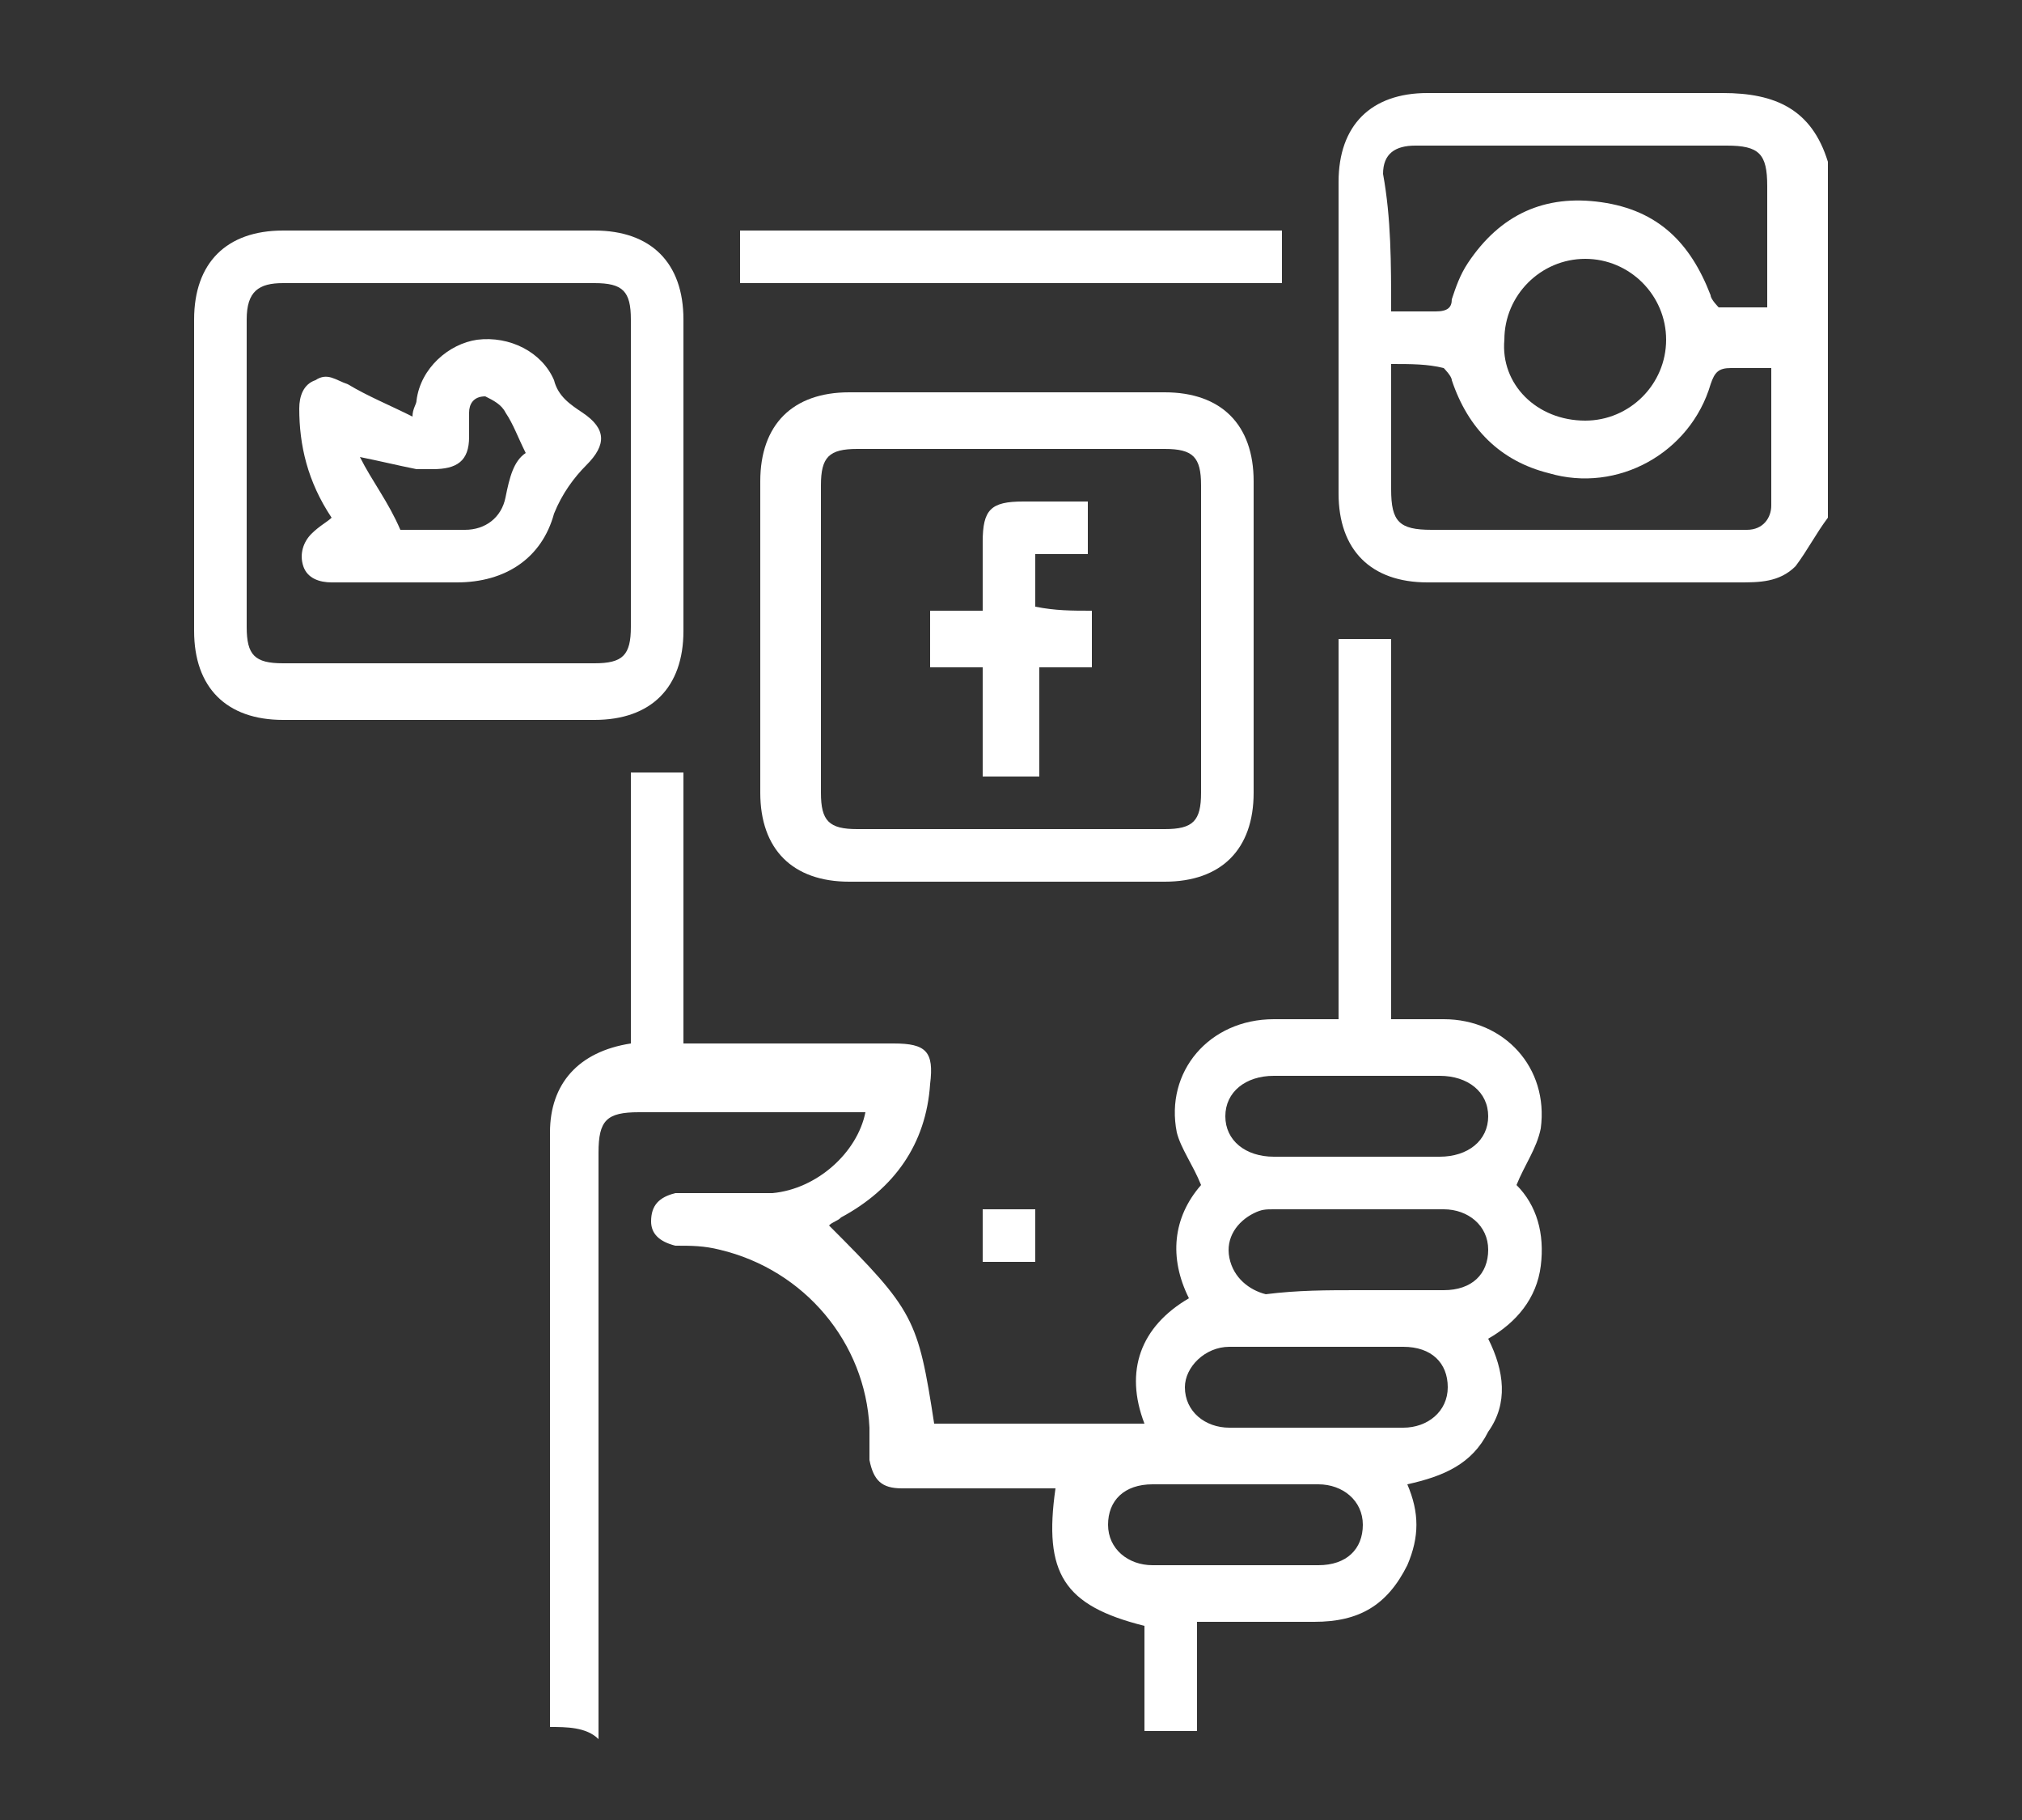 <?xml version="1.0" encoding="utf-8"?>
<!-- Generator: Adobe Illustrator 27.4.0, SVG Export Plug-In . SVG Version: 6.00 Build 0)  -->
<svg version="1.1" id="Layer_1" xmlns="http://www.w3.org/2000/svg" xmlns:xlink="http://www.w3.org/1999/xlink" x="0px" y="0px"
	 viewBox="0 0 50 45" style="enable-background:new 0 0 50 45;" xml:space="preserve">
<rect x="0" y="0" width="50" height="45" fill="#333333" stroke="none"/>
<style type="text/css">
	.st0{fill:#FFFFFF;}
</style>
<g id="_x31_8nVoV.tif">
	<g>
		<path class="st0" d="M13.6,42.7c0-4.9,0-9.8,0-14.7c0-1.2,0.7-2,2-2.2c0-2.2,0-4.4,0-6.7c0.5,0,0.9,0,1.3,0c0,2.2,0,4.4,0,6.7
			c0.2,0,0.3,0,0.5,0c1.6,0,3.1,0,4.7,0c0.8,0,1,0.2,0.9,1c-0.1,1.5-0.9,2.6-2.2,3.3c-0.1,0.1-0.2,0.1-0.3,0.2
			c2.1,2.1,2.2,2.3,2.6,4.9c1.7,0,3.5,0,5.2,0c-0.5-1.3-0.1-2.4,1.1-3.1c-0.5-1-0.4-2,0.3-2.8c-0.2-0.5-0.5-0.9-0.6-1.3
			c-0.3-1.5,0.8-2.8,2.4-2.8c0.5,0,1,0,1.6,0c0-3.2,0-6.3,0-9.4c0.5,0,0.9,0,1.3,0c0,3.1,0,6.2,0,9.4c0.5,0,0.9,0,1.3,0
			c1.5,0,2.6,1.2,2.4,2.7c-0.1,0.5-0.4,0.9-0.6,1.4c0.5,0.5,0.7,1.2,0.6,2c-0.1,0.8-0.6,1.4-1.3,1.8c0.4,0.8,0.5,1.6,0,2.3
			c-0.4,0.8-1.1,1.1-2,1.3c0.3,0.7,0.3,1.3,0,2c-0.5,1-1.2,1.4-2.3,1.4c-0.9,0-1.9,0-2.9,0c0,0.9,0,1.8,0,2.7c-0.4,0-0.9,0-1.3,0
			c0-0.9,0-1.8,0-2.6c-2-0.5-2.5-1.3-2.2-3.4c-0.1,0-0.3,0-0.4,0c-1.1,0-2.2,0-3.4,0c-0.5,0-0.7-0.2-0.8-0.7c0-0.3,0-0.5,0-0.8
			c-0.1-2.1-1.6-3.9-3.7-4.4c-0.4-0.1-0.7-0.1-1.1-0.1c-0.4-0.1-0.6-0.3-0.6-0.6c0-0.4,0.2-0.6,0.6-0.7c0.1,0,0.3,0,0.4,0
			c0.7,0,1.3,0,2,0c1.1-0.1,2.1-1,2.3-2c-0.1,0-0.3,0-0.4,0c-1.7,0-3.5,0-5.2,0c-0.8,0-1,0.2-1,1c0,4.8,0,9.7,0,14.5
			C14.5,42.7,14,42.7,13.6,42.7z M30.5,38.7c0.7,0,1.4,0,2.1,0c0.7,0,1.1-0.4,1.1-1c0-0.6-0.5-1-1.1-1c-1.4,0-2.8,0-4.1,0
			c-0.7,0-1.1,0.4-1.1,1c0,0.6,0.5,1,1.1,1C29.2,38.7,29.9,38.7,30.5,38.7z M33.6,28.6c0.7,0,1.3,0,2,0c0.7,0,1.2-0.4,1.2-1
			c0-0.6-0.5-1-1.2-1c-1.4,0-2.7,0-4.1,0c-0.7,0-1.2,0.4-1.2,1c0,0.6,0.5,1,1.2,1C32.2,28.6,32.9,28.6,33.6,28.6z M32.6,35.3
			c0.7,0,1.4,0,2.1,0c0.6,0,1.1-0.4,1.1-1c0-0.6-0.4-1-1.1-1c-1.4,0-2.8,0-4.3,0c-0.6,0-1.1,0.5-1.1,1c0,0.6,0.5,1,1.1,1
			C31.2,35.3,31.9,35.3,32.6,35.3z M33.6,31.9C33.6,31.9,33.6,31.9,33.6,31.9c0.7,0,1.4,0,2.1,0c0.7,0,1.1-0.4,1.1-1
			c0-0.6-0.5-1-1.1-1c-1.4,0-2.8,0-4.2,0c-0.2,0-0.3,0-0.5,0.1c-0.4,0.2-0.7,0.6-0.6,1.1c0.1,0.5,0.5,0.8,0.9,0.9
			C32.1,31.9,32.8,31.9,33.6,31.9z"/>
		<path class="st0" d="M45.2,12.8c-0.3,0.4-0.5,0.8-0.8,1.2c-0.4,0.4-0.9,0.4-1.4,0.4c-2.6,0-5.1,0-7.7,0c-1.4,0-2.2-0.8-2.2-2.2
			c0-2.6,0-5.1,0-7.7c0-1.4,0.8-2.2,2.2-2.2c2.4,0,4.9,0,7.3,0c1.3,0,2.2,0.4,2.6,1.7C45.2,6.9,45.2,9.8,45.2,12.8z M34.4,9
			c0,0.2,0,0.3,0,0.5c0,0.9,0,1.7,0,2.6c0,0.8,0.2,1,1,1c2.5,0,4.9,0,7.4,0c0.1,0,0.3,0,0.4,0c0.4,0,0.6-0.3,0.6-0.6
			c0-1.1,0-2.3,0-3.4c-0.4,0-0.7,0-1,0c-0.3,0-0.4,0.1-0.5,0.4c-0.5,1.7-2.3,2.7-4,2.2c-1.2-0.3-2-1.1-2.4-2.3
			c0-0.1-0.2-0.3-0.2-0.3C35.3,9,34.9,9,34.4,9z M34.4,7.7c0.4,0,0.7,0,1.1,0c0.3,0,0.4-0.1,0.4-0.3c0.1-0.3,0.2-0.6,0.4-0.9
			c0.8-1.2,1.9-1.7,3.3-1.5c1.4,0.2,2.2,1,2.7,2.3c0,0.1,0.2,0.3,0.2,0.3c0.4,0,0.8,0,1.2,0c0-0.2,0-0.3,0-0.4c0-0.9,0-1.7,0-2.6
			c0-0.8-0.2-1-1-1c-1.8,0-3.5,0-5.3,0c-0.8,0-1.6,0-2.4,0c-0.5,0-0.8,0.2-0.8,0.7C34.4,5.4,34.4,6.5,34.4,7.7z M39.2,10.4
			c1.1,0,2-0.9,2-2c0-1.1-0.9-2-2-2c-1.1,0-2,0.9-2,2C37.1,9.5,38,10.4,39.2,10.4z"/>
		<path class="st0" d="M25,9.7c1.3,0,2.6,0,3.8,0c1.4,0,2.2,0.8,2.2,2.2c0,2.6,0,5.1,0,7.7c0,1.4-0.8,2.2-2.2,2.2
			c-2.6,0-5.2,0-7.8,0c-1.4,0-2.2-0.8-2.2-2.2c0-2.6,0-5.2,0-7.7c0-1.4,0.8-2.2,2.2-2.2C22.4,9.7,23.7,9.7,25,9.7z M25,11.1
			c-1.3,0-2.5,0-3.8,0c-0.7,0-0.9,0.2-0.9,0.9c0,2.5,0,5.1,0,7.6c0,0.7,0.2,0.9,0.9,0.9c2.5,0,5.1,0,7.6,0c0.7,0,0.9-0.2,0.9-0.9
			c0-2.5,0-5.1,0-7.6c0-0.7-0.2-0.9-0.9-0.9C27.5,11.1,26.3,11.1,25,11.1z"/>
		<path class="st0" d="M10.9,5.7c1.3,0,2.6,0,3.8,0c1.4,0,2.2,0.8,2.2,2.2c0,2.6,0,5.1,0,7.7c0,1.4-0.8,2.2-2.2,2.2
			c-2.6,0-5.2,0-7.7,0c-1.4,0-2.2-0.8-2.2-2.2c0-2.6,0-5.2,0-7.7c0-1.4,0.8-2.2,2.2-2.2C8.3,5.7,9.6,5.7,10.9,5.7z M10.9,16.4
			c1.3,0,2.5,0,3.8,0c0.7,0,0.9-0.2,0.9-0.9c0-2.5,0-5.1,0-7.6c0-0.7-0.2-0.9-0.9-0.9C12.1,7,9.6,7,7,7C6.4,7,6.1,7.2,6.1,7.9
			c0,2.5,0,5.1,0,7.6c0,0.7,0.2,0.9,0.9,0.9C8.3,16.4,9.6,16.4,10.9,16.4z"/>
		<path class="st0" d="M31.7,5.7c0,0.4,0,0.9,0,1.3c-4.5,0-8.9,0-13.4,0c0-0.4,0-0.8,0-1.3C22.8,5.7,27.2,5.7,31.7,5.7z"/>
		<path class="st0" d="M25.6,31.2c-0.4,0-0.9,0-1.3,0c0-0.4,0-0.9,0-1.3c0.4,0,0.9,0,1.3,0C25.6,30.4,25.6,30.8,25.6,31.2z"/>
		<path class="st0" d="M27,15.1c0,0.5,0,0.9,0,1.4c-0.4,0-0.9,0-1.3,0c0,0.9,0,1.8,0,2.7c-0.5,0-0.9,0-1.4,0c0-0.9,0-1.8,0-2.7
			c-0.5,0-0.9,0-1.3,0c0-0.5,0-0.9,0-1.4c0.4,0,0.9,0,1.3,0c0-0.6,0-1.1,0-1.7c0-0.8,0.2-1,1-1c0.5,0,1,0,1.5,0c0,0,0.1,0,0.1,0
			c0,0.4,0,0.8,0,1.3c-0.4,0-0.8,0-1.3,0c0,0.5,0,0.9,0,1.3C26.1,15.1,26.5,15.1,27,15.1z"/>
		<path class="st0" d="M8.2,12.8c-0.6-0.9-0.8-1.8-0.8-2.7c0-0.3,0.1-0.6,0.4-0.7c0.3-0.2,0.5,0,0.8,0.1c0.5,0.3,1,0.5,1.6,0.8
			c0-0.2,0.1-0.3,0.1-0.4c0.1-0.8,0.8-1.4,1.5-1.5c0.8-0.1,1.6,0.3,1.9,1c0.1,0.4,0.4,0.6,0.7,0.8c0.6,0.4,0.6,0.8,0.1,1.3
			c-0.3,0.3-0.6,0.7-0.8,1.2c-0.3,1.1-1.2,1.7-2.4,1.7c-1,0-2.1,0-3.1,0c-0.3,0-0.6-0.1-0.7-0.4c-0.1-0.3,0-0.6,0.2-0.8
			C7.9,13,8.1,12.9,8.2,12.8z M9.9,13.1c0.5,0,1,0,1.6,0c0.5,0,0.9-0.3,1-0.8c0.1-0.5,0.2-0.9,0.5-1.1c-0.2-0.4-0.3-0.7-0.5-1
			c-0.1-0.2-0.3-0.3-0.5-0.4c-0.3,0-0.4,0.2-0.4,0.4c0,0.2,0,0.4,0,0.6c0,0.6-0.3,0.8-0.9,0.8c-0.1,0-0.3,0-0.4,0
			c-0.5-0.1-0.9-0.2-1.4-0.3C9.2,11.9,9.6,12.4,9.9,13.1z"/>
	</g>
</g>
</svg>
